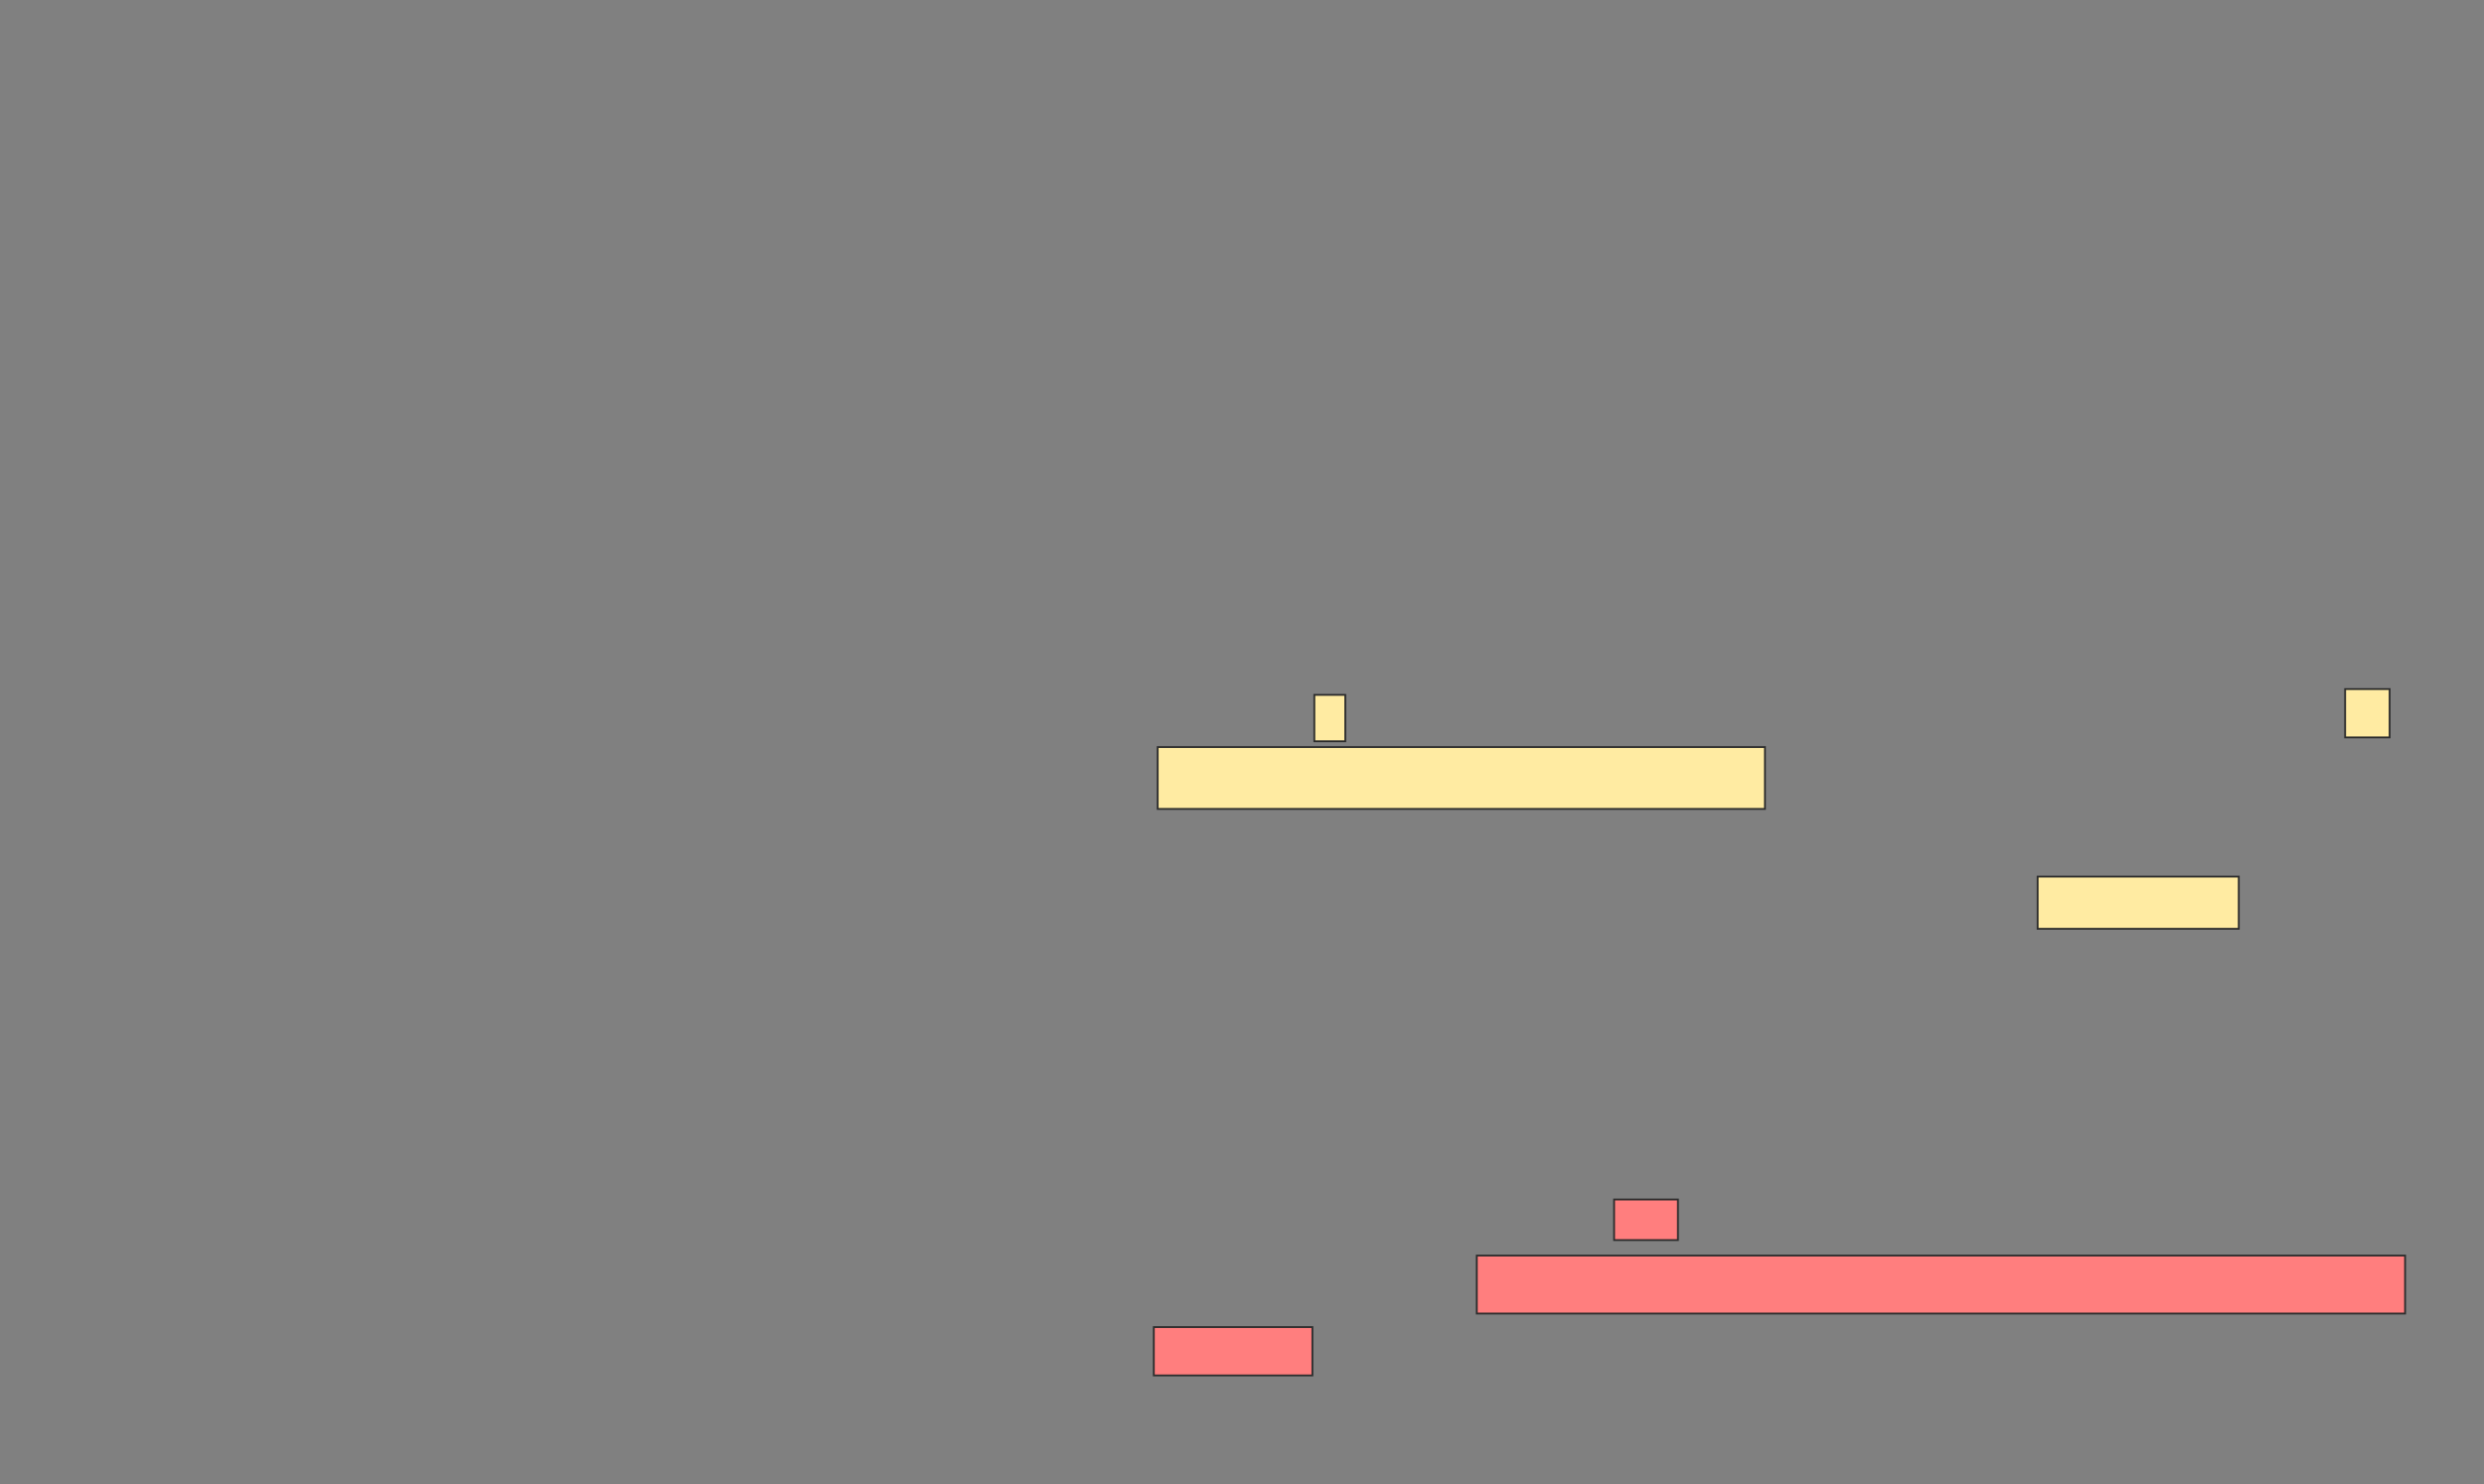 <svg height="808" width="1352" xmlns="http://www.w3.org/2000/svg"><rect width="100%" height="100%" fill="#808080" stroke="none"/><path fill="#FFEBA2" stroke="#2D2D2D" d="M715.368 378.316H732.21V403.579H715.368z"/><path fill="#FFEBA2" stroke="#2D2D2D" d="M1276.421 375.158H1300.632V401.474H1276.421z"/><path fill="#FFEBA2" stroke="#2D2D2D" d="M630.105 406.737H960.631V440.421H630.105z"/><path fill="#FFEBA2" stroke="#2D2D2D" d="M1109.053 477.263H1218.527V505.684H1109.053z"/><g class="qshape"><path class="qshape" fill="#FF7E7E" stroke="#2D2D2D" d="M878.526 653.053H913.263V675.158H878.526z"/><path class="qshape" fill="#FF7E7E" stroke="#2D2D2D" d="M803.789 683.579H1309.052V715.158H803.789z"/><path class="qshape" fill="#FF7E7E" stroke="#2D2D2D" d="M628 722.526H714.316V748.842H628z"/></g></svg>